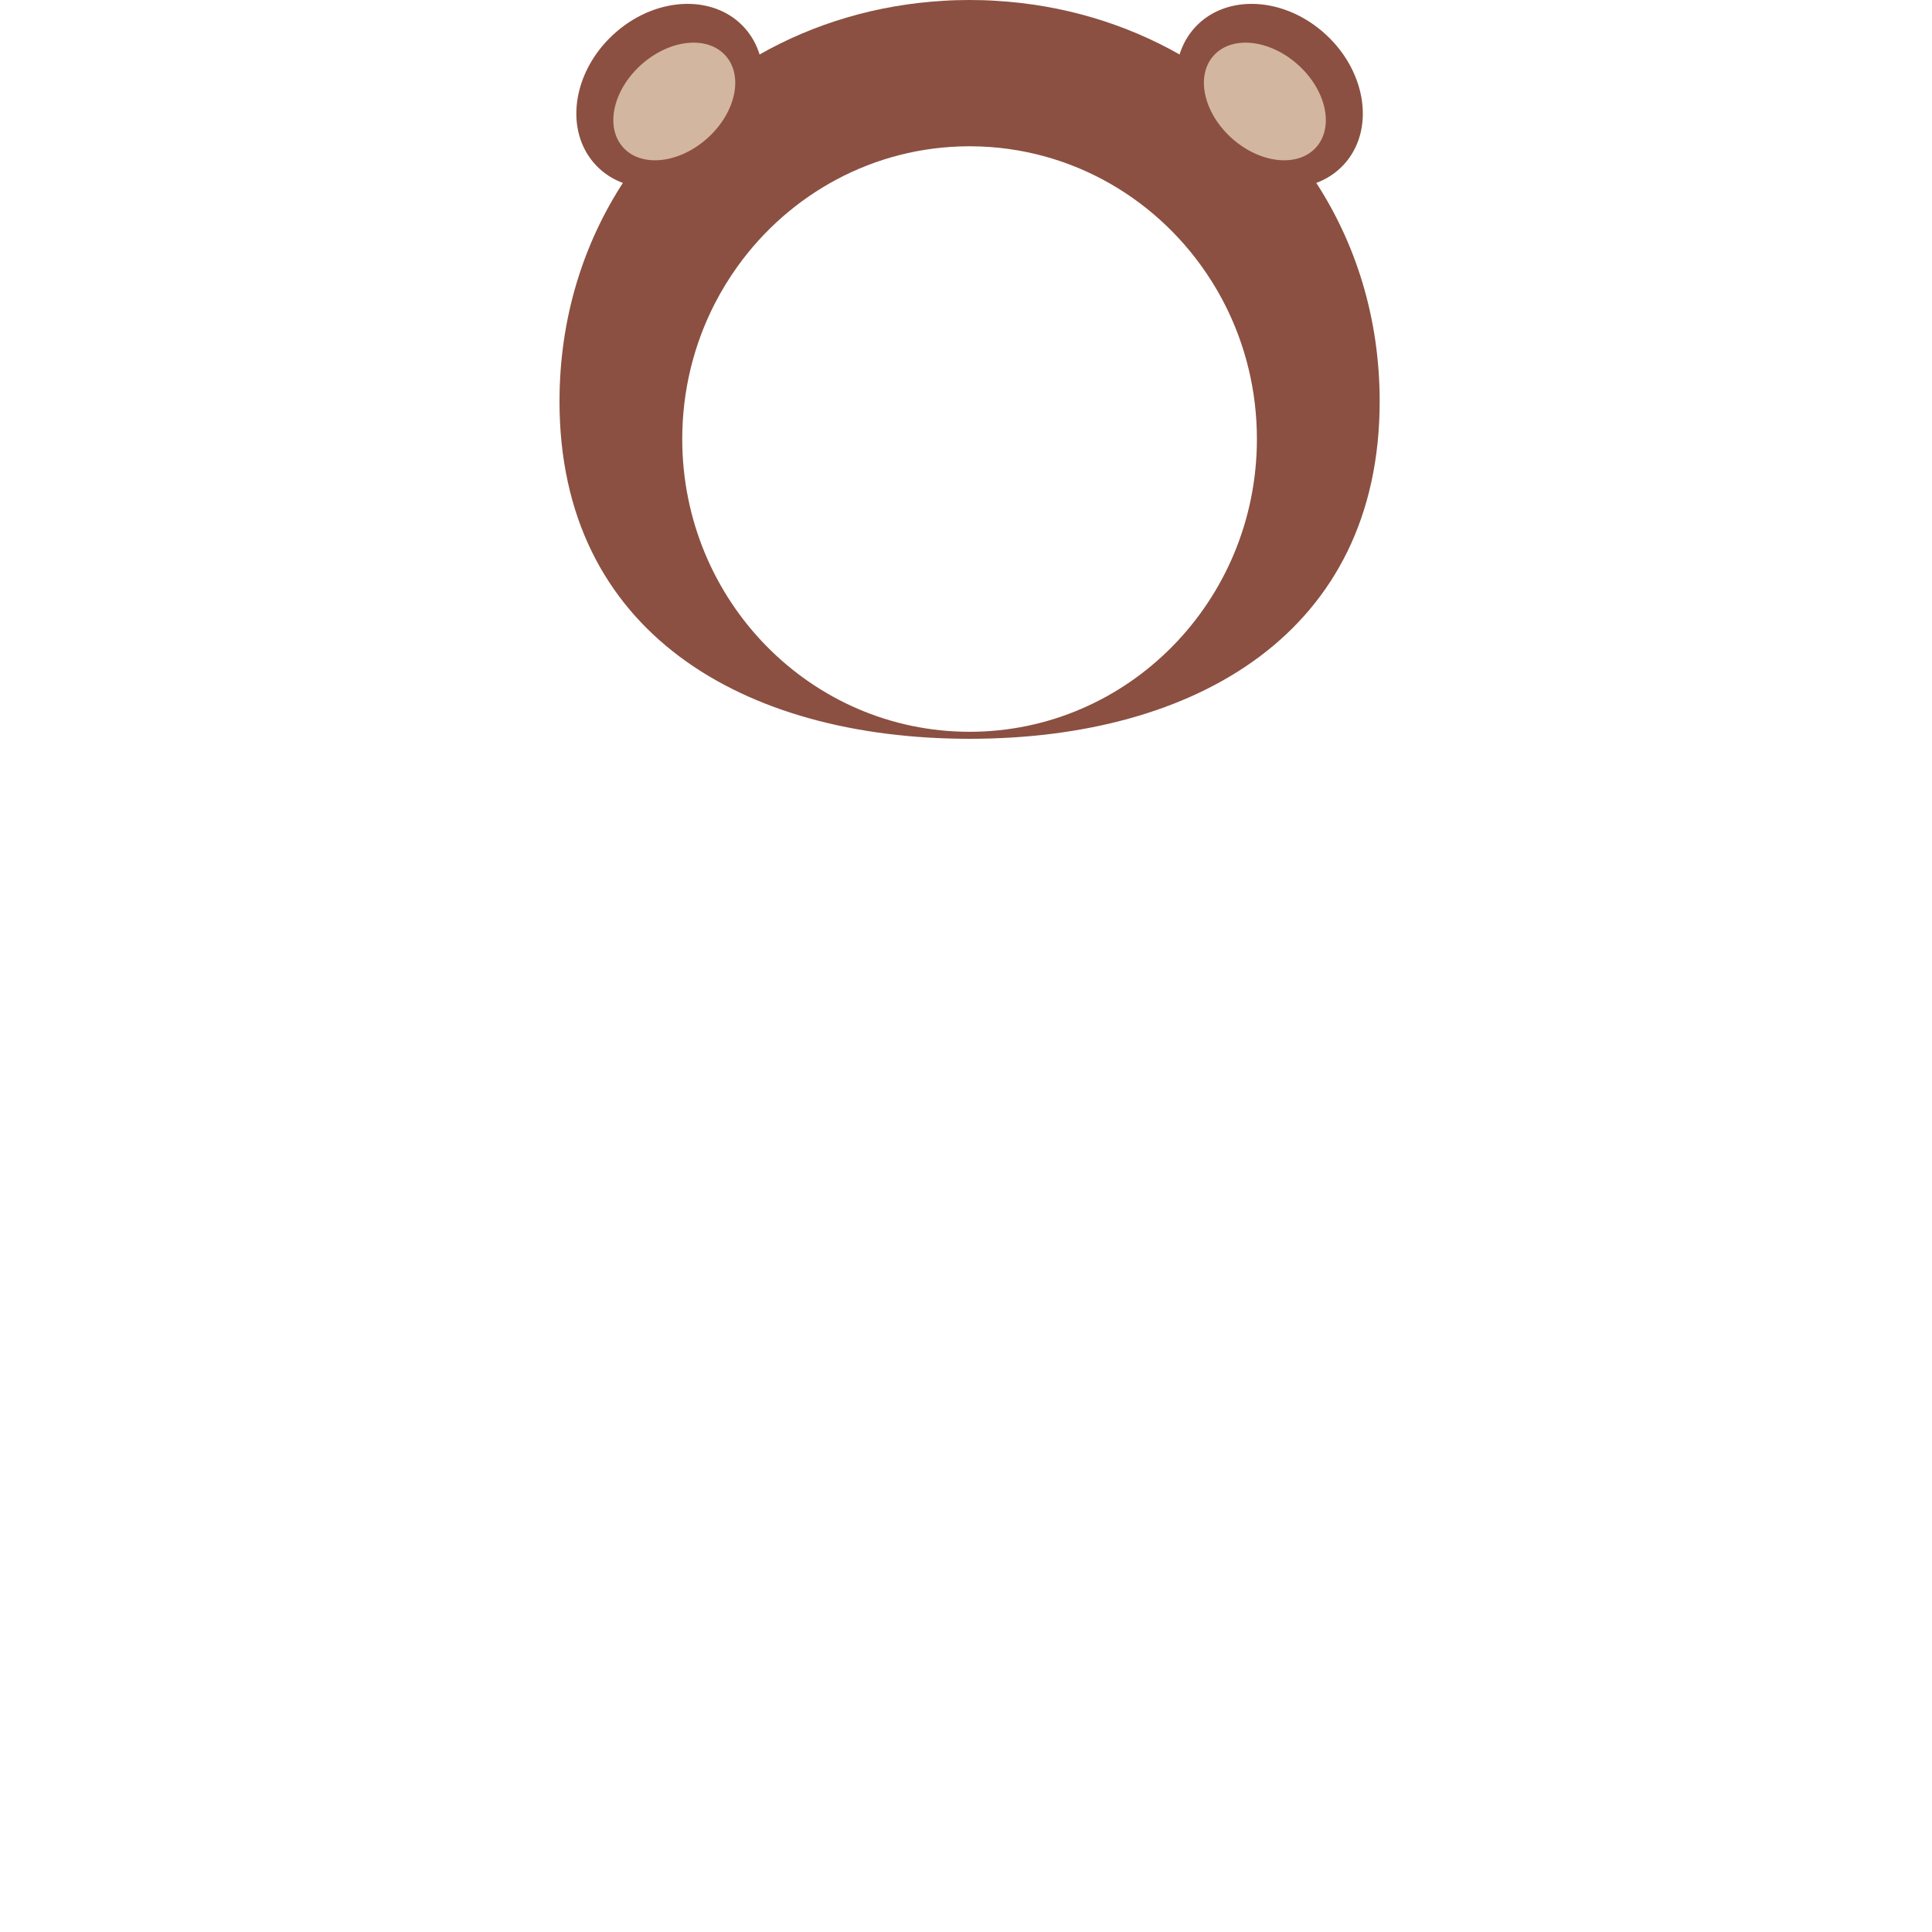<?xml version="1.0" encoding="utf-8"?>
<!-- Generator: Adobe Illustrator 16.0.1, SVG Export Plug-In . SVG Version: 6.00 Build 0)  -->
<!DOCTYPE svg PUBLIC "-//W3C//DTD SVG 1.1//EN" "http://www.w3.org/Graphics/SVG/1.1/DTD/svg11.dtd">
<svg version="1.1" id="Layer_1" xmlns="http://www.w3.org/2000/svg" xmlns:xlink="http://www.w3.org/1999/xlink" x="0px" y="0px"
	 width="500px" height="500px" viewBox="0 0 500 500" enable-background="new 0 0 500 500" xml:space="preserve">
<g id="clothes">
</g>
<path display="none" fill="#CAD7D7" d="M251.227,5.982V5.971c-0.098,0-0.192,0.006-0.291,0.006c-0.098,0-0.192-0.006-0.291-0.006
	v0.012c-57.167,0.245-103.41,36.321-103.41,80.807v109.924H252.96h101.662V86.789C354.621,42.303,308.393,6.228,251.227,5.982z
	 M331.764,134.667H173.479V98.992h0.072c1.5-35.169,36.451-63.305,79.375-63.305c43.877,0,79.447,29.396,79.447,65.655
	c0,3.705-0.218,7.191-0.609,10.493V134.667z"/>
<rect x="147.235" y="180" display="none" fill="#A2AEAE" width="207.388" height="16.713"/>
<g>
	<path fill="#8B5041" d="M357.057,103.878c0,59.72-47.514,87.32-106.129,87.32s-106.129-27.6-106.129-87.32
		c0-21.527,6.172-41.027,16.812-57.169c17.727-26.902,47.869-44.474,82.532-46.501C246.382,0.062,248.645,0,250.928,0
		s4.547,0.062,6.786,0.208c34.662,2.027,64.804,19.599,82.532,46.501C350.885,62.851,357.057,82.351,357.057,103.878z
		 M316.869,78.562c-1.031-2.003-2.147-3.959-3.344-5.853c-13.156-20.862-36.088-34.707-62.196-34.851h-0.802
		c-24.505,0.136-46.208,12.347-59.656,31.091c-2.18,3.039-4.147,6.254-5.878,9.612c-5.382,10.488-8.428,22.409-8.428,35.062
		c0,41.843,33.294,75.764,74.362,75.764s74.361-33.921,74.361-75.764C325.289,100.971,322.244,89.042,316.869,78.562z"/>
	<path fill="#8B5041" d="M193.184,7.771c7.597,9.185,4.861,24.268-6.11,33.686c-10.97,9.42-26.024,9.609-33.621,0.423
		c-7.595-9.185-4.861-24.268,6.11-33.686C170.534-1.227,185.587-1.417,193.184,7.771z"/>
	<path fill="#D3B69F" d="M188.008,14.671c4.506,5.448,2.116,15.055-5.341,21.457c-7.456,6.401-17.154,7.174-21.66,1.725
		c-4.506-5.449-2.115-15.056,5.341-21.457C173.804,9.995,183.502,9.222,188.008,14.671z"/>
	<path fill="#8B5041" d="M308.671,7.771c-7.597,9.185-4.86,24.268,6.11,33.686c10.971,9.42,26.022,9.609,33.621,0.423
		c7.596-9.185,4.861-24.268-6.111-33.686C331.321-1.227,316.268-1.417,308.671,7.771z"/>
	<path fill="#D3B69F" d="M313.848,14.671c-4.507,5.448-2.116,15.055,5.34,21.457c7.457,6.401,17.155,7.174,21.661,1.725
		s2.114-15.056-5.341-21.457C328.051,9.995,318.355,9.222,313.848,14.671z"/>
</g>
</svg>
